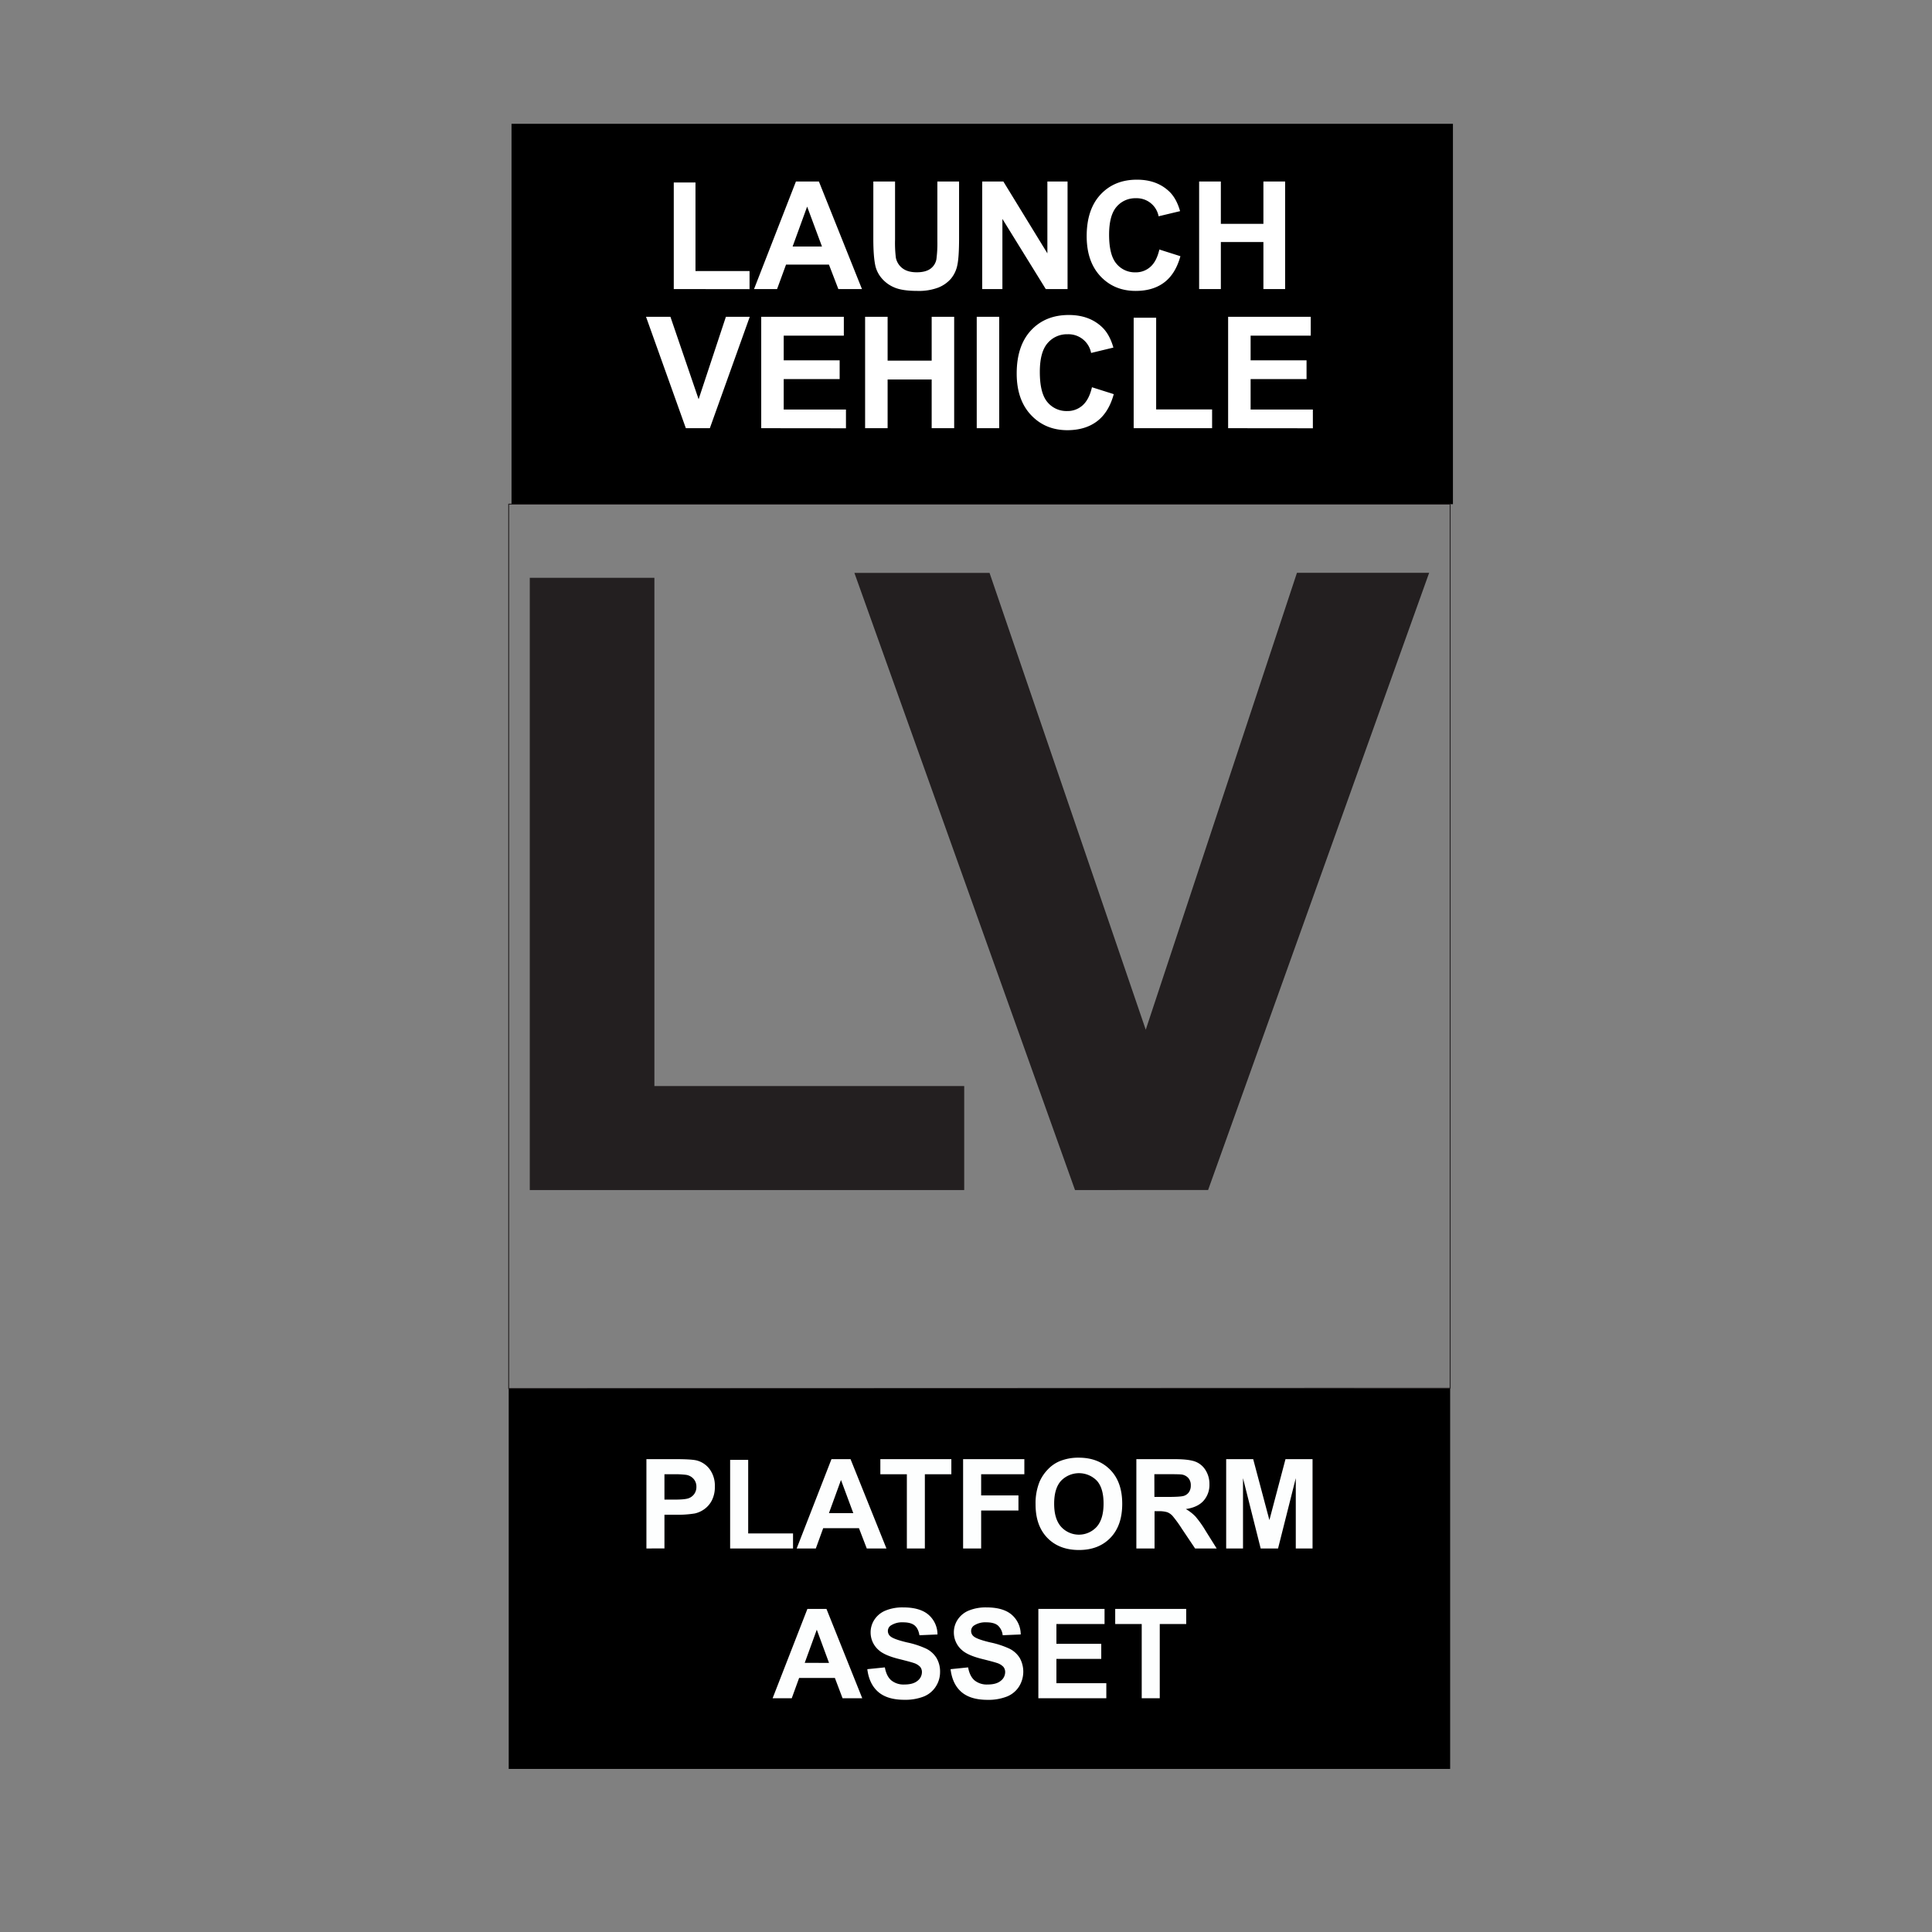 <svg id="Layer_1" data-name="Layer 1" xmlns="http://www.w3.org/2000/svg" viewBox="0 0 1080 1080"><rect x="0" y="0" width="1080" height="1080" fill="#808080" stroke="none"/><defs><style>.cls-1,.cls-2{fill:none;}.cls-2{stroke:#231f20;stroke-miterlimit:10;stroke-width:0.5px;}.cls-3{fill:#fdfefe;}.cls-4{fill:#231f20;}.cls-5{fill:#fff;}</style></defs><title>correction plateform asset</title><rect x="285.94" y="69.21" width="526.26" height="212.63"/><rect class="cls-1" x="7.51" y="-10.98" width="1080" height="1080"/><rect x="284.38" y="776.21" width="526.26" height="212.63"/><polygon class="cls-2" points="810.64 776.02 284.38 776.21 284.38 281.84 810.64 281.84 810.64 776.02"/><path class="cls-3" d="M361.35,865.61V815.67h16.18c6.13,0,10.13.26,12,.75a13.14,13.14,0,0,1,7.19,4.89A15.51,15.51,0,0,1,399.6,831a16.33,16.33,0,0,1-1.67,7.73,13.58,13.58,0,0,1-4.24,4.92,14.37,14.37,0,0,1-5.23,2.37,57.2,57.2,0,0,1-10.46.72h-6.57v18.83Zm10.08-41.49v14.17H377q6,0,8-.78a6.61,6.61,0,0,0,3.15-2.45,6.72,6.72,0,0,0,1.14-3.89,6.43,6.43,0,0,0-1.6-4.49,7,7,0,0,0-4.05-2.22,49.69,49.69,0,0,0-7.26-.34Z"/><path class="cls-3" d="M408.15,865.61V816.08h10.09V857.2h25.07v8.41Z"/><path class="cls-3" d="M495.53,865.61h-11l-4.36-11.34h-20l-4.12,11.34h-10.7l19.45-49.94h10.66ZM477,845.86l-6.88-18.54-6.74,18.54Z"/><path class="cls-3" d="M506.94,865.61V824.12H492.12v-8.45h39.69v8.45H517v41.49Z"/><path class="cls-3" d="M538.38,865.61V815.67h34.24v8.45H548.47v11.82h20.85v8.45H548.47v21.22Z"/><path class="cls-3" d="M578.89,841a31.82,31.82,0,0,1,2.28-12.81,23.29,23.29,0,0,1,4.65-6.84,19.34,19.34,0,0,1,6.46-4.5,27.32,27.32,0,0,1,10.76-2q11,0,17.66,6.85t6.63,19q0,12.1-6.58,18.93t-17.57,6.83q-11.14,0-17.72-6.8T578.89,841Zm10.39-.34q0,8.49,3.92,12.86a13.45,13.45,0,0,0,19.84,0q3.86-4.34,3.86-13t-3.76-12.8a13.94,13.94,0,0,0-20,.05Q589.28,832,589.28,840.61Z"/><path class="cls-3" d="M635.23,865.61V815.67h21.22q8,0,11.64,1.35a11.49,11.49,0,0,1,5.81,4.79,14.39,14.39,0,0,1,2.18,7.87,13.35,13.35,0,0,1-3.31,9.28q-3.3,3.66-9.88,4.61a23.82,23.82,0,0,1,5.4,4.19,57.88,57.88,0,0,1,5.74,8.11l6.1,9.74H668.07l-7.29-10.86a70.55,70.55,0,0,0-5.31-7.34,7.75,7.75,0,0,0-3-2.08,16.38,16.38,0,0,0-5.07-.56h-2v20.84Zm10.09-28.82h7.46q7.25,0,9.06-.61a5.42,5.42,0,0,0,2.82-2.11,6.45,6.45,0,0,0,1-3.75,6,6,0,0,0-1.35-4.07,6.23,6.23,0,0,0-3.8-2q-1.23-.16-7.36-.17h-7.86Z"/><path class="cls-3" d="M685.44,865.61V815.67h15.1l9.06,34.07,9-34.07h15.12v49.94h-9.37V826.3l-9.91,39.31h-9.71l-9.88-39.31v39.31Z"/><path class="cls-3" d="M482,949.33h-11L466.71,938h-20l-4.12,11.34h-10.7l19.45-49.94H462Zm-18.57-19.75L456.59,911l-6.74,18.54Z"/><path class="cls-3" d="M484.83,933.08l9.81-1q.89,4.93,3.6,7.26a10.87,10.87,0,0,0,7.3,2.31c3.25,0,5.7-.68,7.35-2.06a6.14,6.14,0,0,0,2.47-4.82,4.55,4.55,0,0,0-1-3,8.45,8.45,0,0,0-3.63-2.17c-1.18-.41-3.87-1.13-8.07-2.18q-8.12-2-11.38-4.94a13,13,0,0,1-4.6-10,12.83,12.83,0,0,1,2.16-7.13,13.5,13.5,0,0,1,6.24-5.06,24.89,24.89,0,0,1,9.82-1.74q9.4,0,14.16,4.12a14.56,14.56,0,0,1,5,11l-10.09.44c-.43-2.57-1.35-4.41-2.77-5.54s-3.55-1.68-6.39-1.68a11.55,11.55,0,0,0-6.88,1.8,3.65,3.65,0,0,0-1.6,3.1,3.82,3.82,0,0,0,1.5,3q1.91,1.6,9.26,3.34a48.8,48.8,0,0,1,10.89,3.6,14.09,14.09,0,0,1,5.52,5.07,14.94,14.94,0,0,1,2,8,14.72,14.72,0,0,1-2.39,8,14.28,14.28,0,0,1-6.74,5.57,28.4,28.4,0,0,1-10.87,1.82q-9.46,0-14.54-4.38T484.83,933.08Z"/><path class="cls-3" d="M531.37,933.08l9.81-1q.89,4.93,3.59,7.26a10.9,10.9,0,0,0,7.31,2.31c3.25,0,5.69-.68,7.34-2.06a6.11,6.11,0,0,0,2.47-4.82,4.55,4.55,0,0,0-1-3,8.33,8.33,0,0,0-3.63-2.17c-1.18-.41-3.87-1.13-8.07-2.18q-8.11-2-11.38-4.94a13,13,0,0,1-4.6-10,12.83,12.83,0,0,1,2.16-7.13,13.55,13.55,0,0,1,6.24-5.06,24.94,24.94,0,0,1,9.83-1.74q9.39,0,14.15,4.12a14.56,14.56,0,0,1,5,11l-10.08.44a8.57,8.57,0,0,0-2.78-5.54q-2.13-1.68-6.39-1.68a11.55,11.55,0,0,0-6.88,1.8,3.65,3.65,0,0,0-1.6,3.1,3.82,3.82,0,0,0,1.5,3q1.91,1.6,9.27,3.34a48.86,48.86,0,0,1,10.88,3.6,14.09,14.09,0,0,1,5.52,5.07,15.75,15.75,0,0,1-.39,16,14.31,14.31,0,0,1-6.75,5.57A28.38,28.38,0,0,1,552,950.22q-9.48,0-14.55-4.38T531.37,933.08Z"/><path class="cls-3" d="M580.45,949.33V899.39h37v8.45H590.54v11.07h25.07v8.42H590.54v13.59h27.9v8.41Z"/><path class="cls-3" d="M638.23,949.33V907.84H623.41v-8.45H663.1v8.45H648.31v41.49Z"/><path class="cls-4" d="M296.15,665.25V323h69.66V607.11H539v58.14Z"/><path class="cls-4" d="M600.94,665.25l-123.33-345h75.55l87.32,255.37L725,320.21h73.9l-123.56,345Z"/><path class="cls-5" d="M376.64,161.59V102h12.14v49.51H419v10.13Z"/><path class="cls-5" d="M481.84,161.59h-13.2l-5.25-13.66h-24l-5,13.66H421.51l23.42-60.13h12.84ZM459.49,137.8l-8.29-22.31-8.12,22.31Z"/><path class="cls-5" d="M488.2,101.46h12.14V134a67.72,67.72,0,0,0,.45,10.05,9.74,9.74,0,0,0,3.72,5.93q2.92,2.24,8,2.23t7.79-2.11a8.38,8.38,0,0,0,3.16-5.19,68.53,68.53,0,0,0,.53-10.21V101.46h12.14v31.59q0,10.81-1,15.29a17,17,0,0,1-3.63,7.55,18.36,18.36,0,0,1-7.08,4.9,30.71,30.71,0,0,1-11.57,1.83q-8.61,0-13.06-2a18.65,18.65,0,0,1-7-5.17,16.54,16.54,0,0,1-3.41-6.66q-1.18-5.18-1.19-15.26Z"/><path class="cls-5" d="M549.07,161.59V101.46h11.81l24.61,40.16V101.46h11.28v60.13H584.59l-24.24-39.21v39.21Z"/><path class="cls-5" d="M648.09,139.48l11.77,3.74q-2.72,9.84-9,14.62t-16,4.78q-12,0-19.69-8.18t-7.71-22.38q0-15,7.75-23.32t20.39-8.3q11,0,17.92,6.52,4.11,3.86,6.15,11.07l-12,2.87A12.43,12.43,0,0,0,635,110.81a13.7,13.7,0,0,0-10.85,4.8q-4.15,4.8-4.16,15.55,0,11.4,4.1,16.24a13.32,13.32,0,0,0,10.67,4.84,12.11,12.11,0,0,0,8.32-3.08C645.41,147.11,647.07,143.89,648.09,139.48Z"/><path class="cls-5" d="M670.32,161.59V101.46h12.14v23.67h23.79V101.46h12.14v60.13H706.25V135.3H682.46v26.29Z"/><path class="cls-5" d="M383.39,239.36l-22.26-62.27h13.64l15.76,46.09,15.25-46.09h13.34l-22.31,62.27Z"/><path class="cls-5" d="M425.53,239.36V177.09h46.18v10.53H438.1v13.81h31.27v10.49H438.1v17h34.8v10.49Z"/><path class="cls-5" d="M483.6,239.36V177.09h12.58V201.6h24.63V177.09h12.58v62.27H520.81V212.13H496.18v27.23Z"/><path class="cls-5" d="M546,239.36V177.09h12.57v62.27Z"/><path class="cls-5" d="M610.41,216.47l12.19,3.86q-2.8,10.2-9.33,15.15t-16.54,5q-12.4,0-20.39-8.48t-8-23.17q0-15.56,8-24.15t21.11-8.6q11.43,0,18.57,6.75,4.25,4,6.37,11.47l-12.45,3a12.88,12.88,0,0,0-13.13-10.45,14.17,14.17,0,0,0-11.23,5q-4.32,5-4.31,16.1,0,11.82,4.24,16.83a13.82,13.82,0,0,0,11.05,5,12.55,12.55,0,0,0,8.62-3.19Q608.84,223.31,610.41,216.47Z"/><path class="cls-5" d="M633.73,239.36V177.6H646.3v51.27h31.27v10.49Z"/><path class="cls-5" d="M686.53,239.36V177.09h46.18v10.53H699.1v13.81h31.27v10.49H699.1v17h34.8v10.49Z"/></svg>